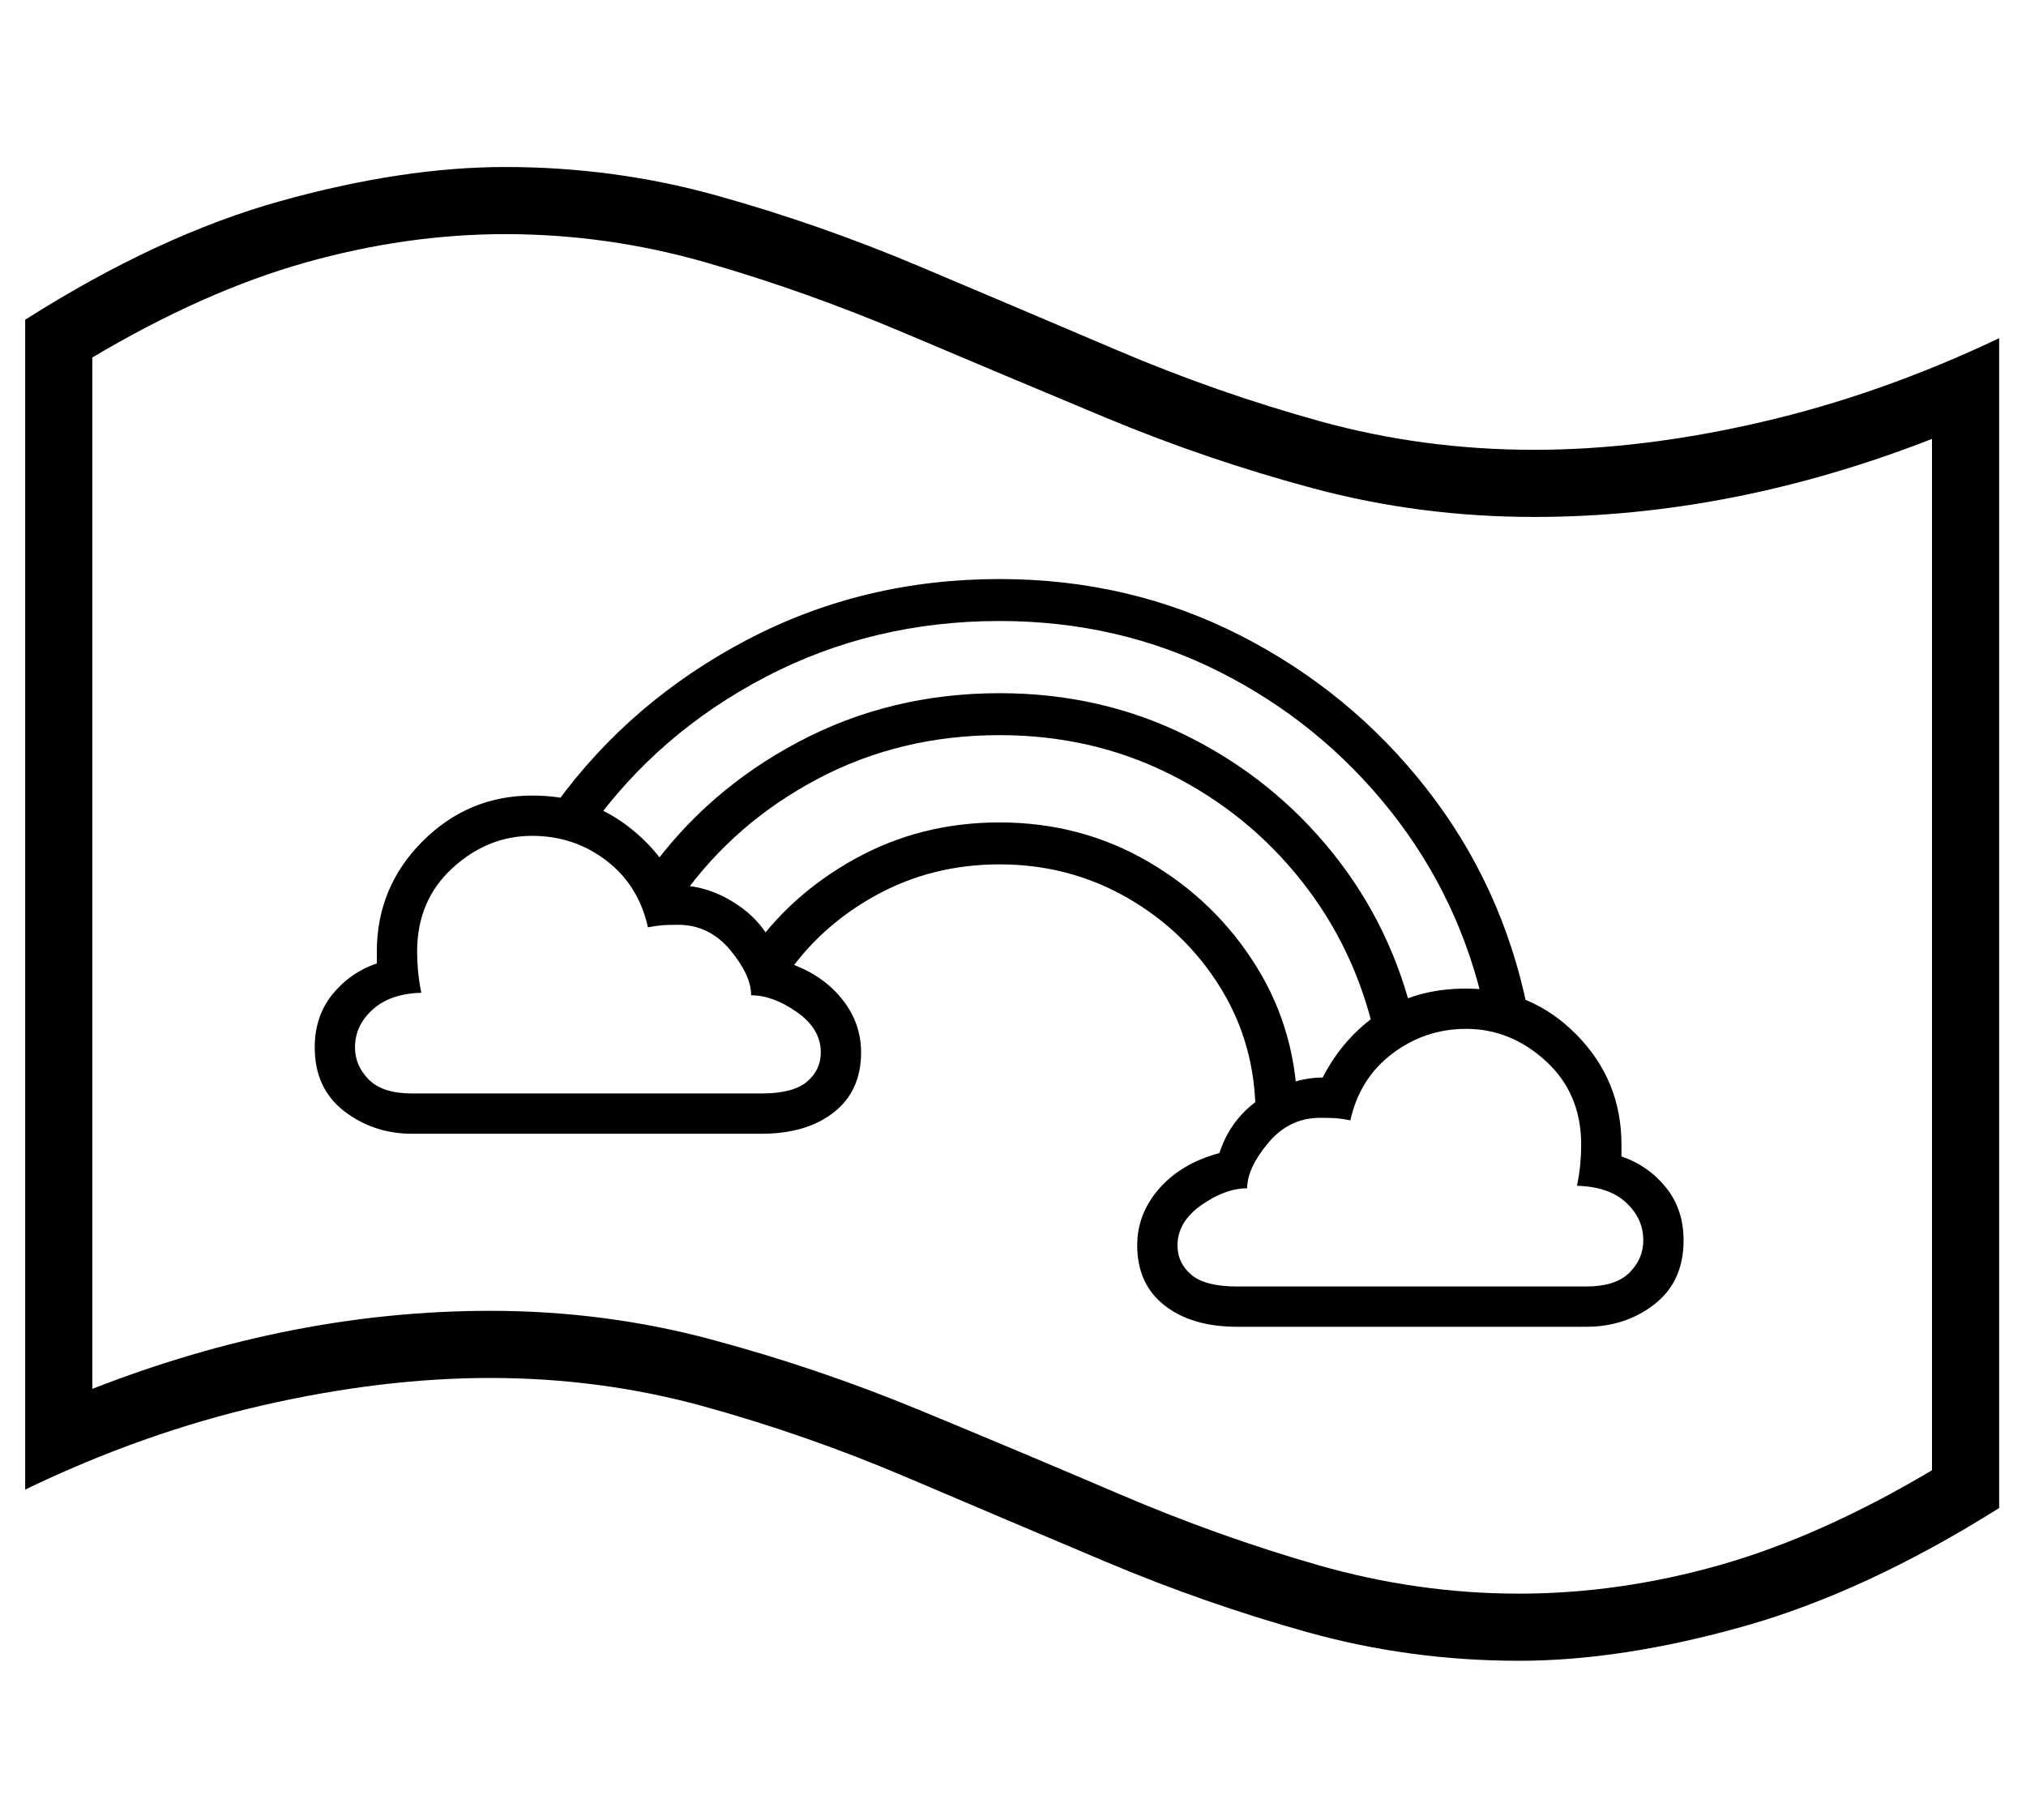 <?xml version="1.0" standalone="no"?>
<!DOCTYPE svg PUBLIC "-//W3C//DTD SVG 1.1//EN" "http://www.w3.org/Graphics/SVG/1.1/DTD/svg11.dtd">
<svg xmlns="http://www.w3.org/2000/svg" xmlns:xlink="http://www.w3.org/1999/xlink" version="1.1"
   viewBox="94 -151 2414 2169">
   <path fill="currentColor"
      d="M1904 1828q-130 0 -252 -34t-240.5 -84t-237 -100.5t-241.5 -84.5t-255 -34q-128 0 -270.5 32.5t-283.5 100.5v-1394q159 -101 304.5 -141.5t267.5 -40.5q130 0 252 34t240.5 84t237 100.5t241.5 84.5t255 34q128 0 270.5 -33t283.5 -100v1394q-159 100 -304.5 141
t-267.5 41zM585 1200q-46 0 -81 -27t-35 -76q0 -37 21 -63t53 -37v-8.5v-5.5q0 -77 54.5 -131.5t130.5 -54.5q61 0 105 30t68 77q38 0 73 24t48 65q45 12 71.5 42t26.5 68q0 46 -32.5 71.5t-86.5 25.5h-416zM585 1152h416q38 0 54.5 -14t16.5 -35q0 -28 -28.5 -48t-54.5 -20
q0 -24 -25 -54t-62 -30q-12 0 -18.5 0.5t-17.5 2.5q-11 -50 -49.5 -79.5t-88.5 -29.5q-53 0 -95 38.5t-42 99.5q0 10 1 22t4 27q-37 1 -58 20t-21 45q0 22 16.5 38.5t51.5 16.5zM1590 1177q0 -83 -41.5 -150.5t-111 -107.5t-152.5 -40q-81 0 -148.5 37.5t-108.5 99.5
l-42 -29q48 -71 126.5 -114.5t172.5 -43.5q97 0 177.5 47t129 125.5t48.5 175.5h-50zM1904 1748q119 0 239 -34t253 -113v-1229q-238 93 -474 93q-136 0 -263 -34t-248 -84.5t-239 -100.5t-236 -84t-240 -34q-118 0 -238.5 34t-253.5 113v1229q238 -93 474 -93q136 0 263 34
t248 84t239 100.5t236.5 84.5t239.5 34zM1732 1083q-23 -103 -87 -184t-157 -127.5t-203 -46.5q-118 0 -216.5 52t-161.5 140l-41 -28q70 -98 179.5 -156t239.5 -58q121 0 223.5 51t173.5 139.5t97 201.5zM1863 1053q-29 -133 -112.5 -238t-203.5 -165.5t-262 -60.5
q-151 0 -278.5 66.5t-208.5 179.5l-41 -29q89 -122 227 -194.5t301 -72.5q155 0 286.5 67t222 182.5t120.5 262.5zM1568 1430q-54 0 -86.5 -25.5t-32.5 -71.5q0 -38 26.5 -68t71.5 -42q13 -41 49.5 -65.5t73.5 -24.5q24 -47 67 -76.5t104 -29.5q77 0 131 54.5t54 131.5v5.5
v8.5q32 11 53 37t21 63q0 49 -34.5 76t-81.5 27h-416zM1568 1382h416q35 0 51.5 -16.5t16.5 -38.5q0 -26 -20.5 -45t-58.5 -20q3 -15 4 -27t1 -22q0 -61 -42 -99.5t-95 -38.5q-49 0 -88 29.5t-50 79.5q-10 -2 -17 -2.5t-19 -0.5q-37 0 -62 30t-25 54q-26 0 -54.5 20
t-28.5 48q0 21 16.5 35t54.5 14z" />
</svg>